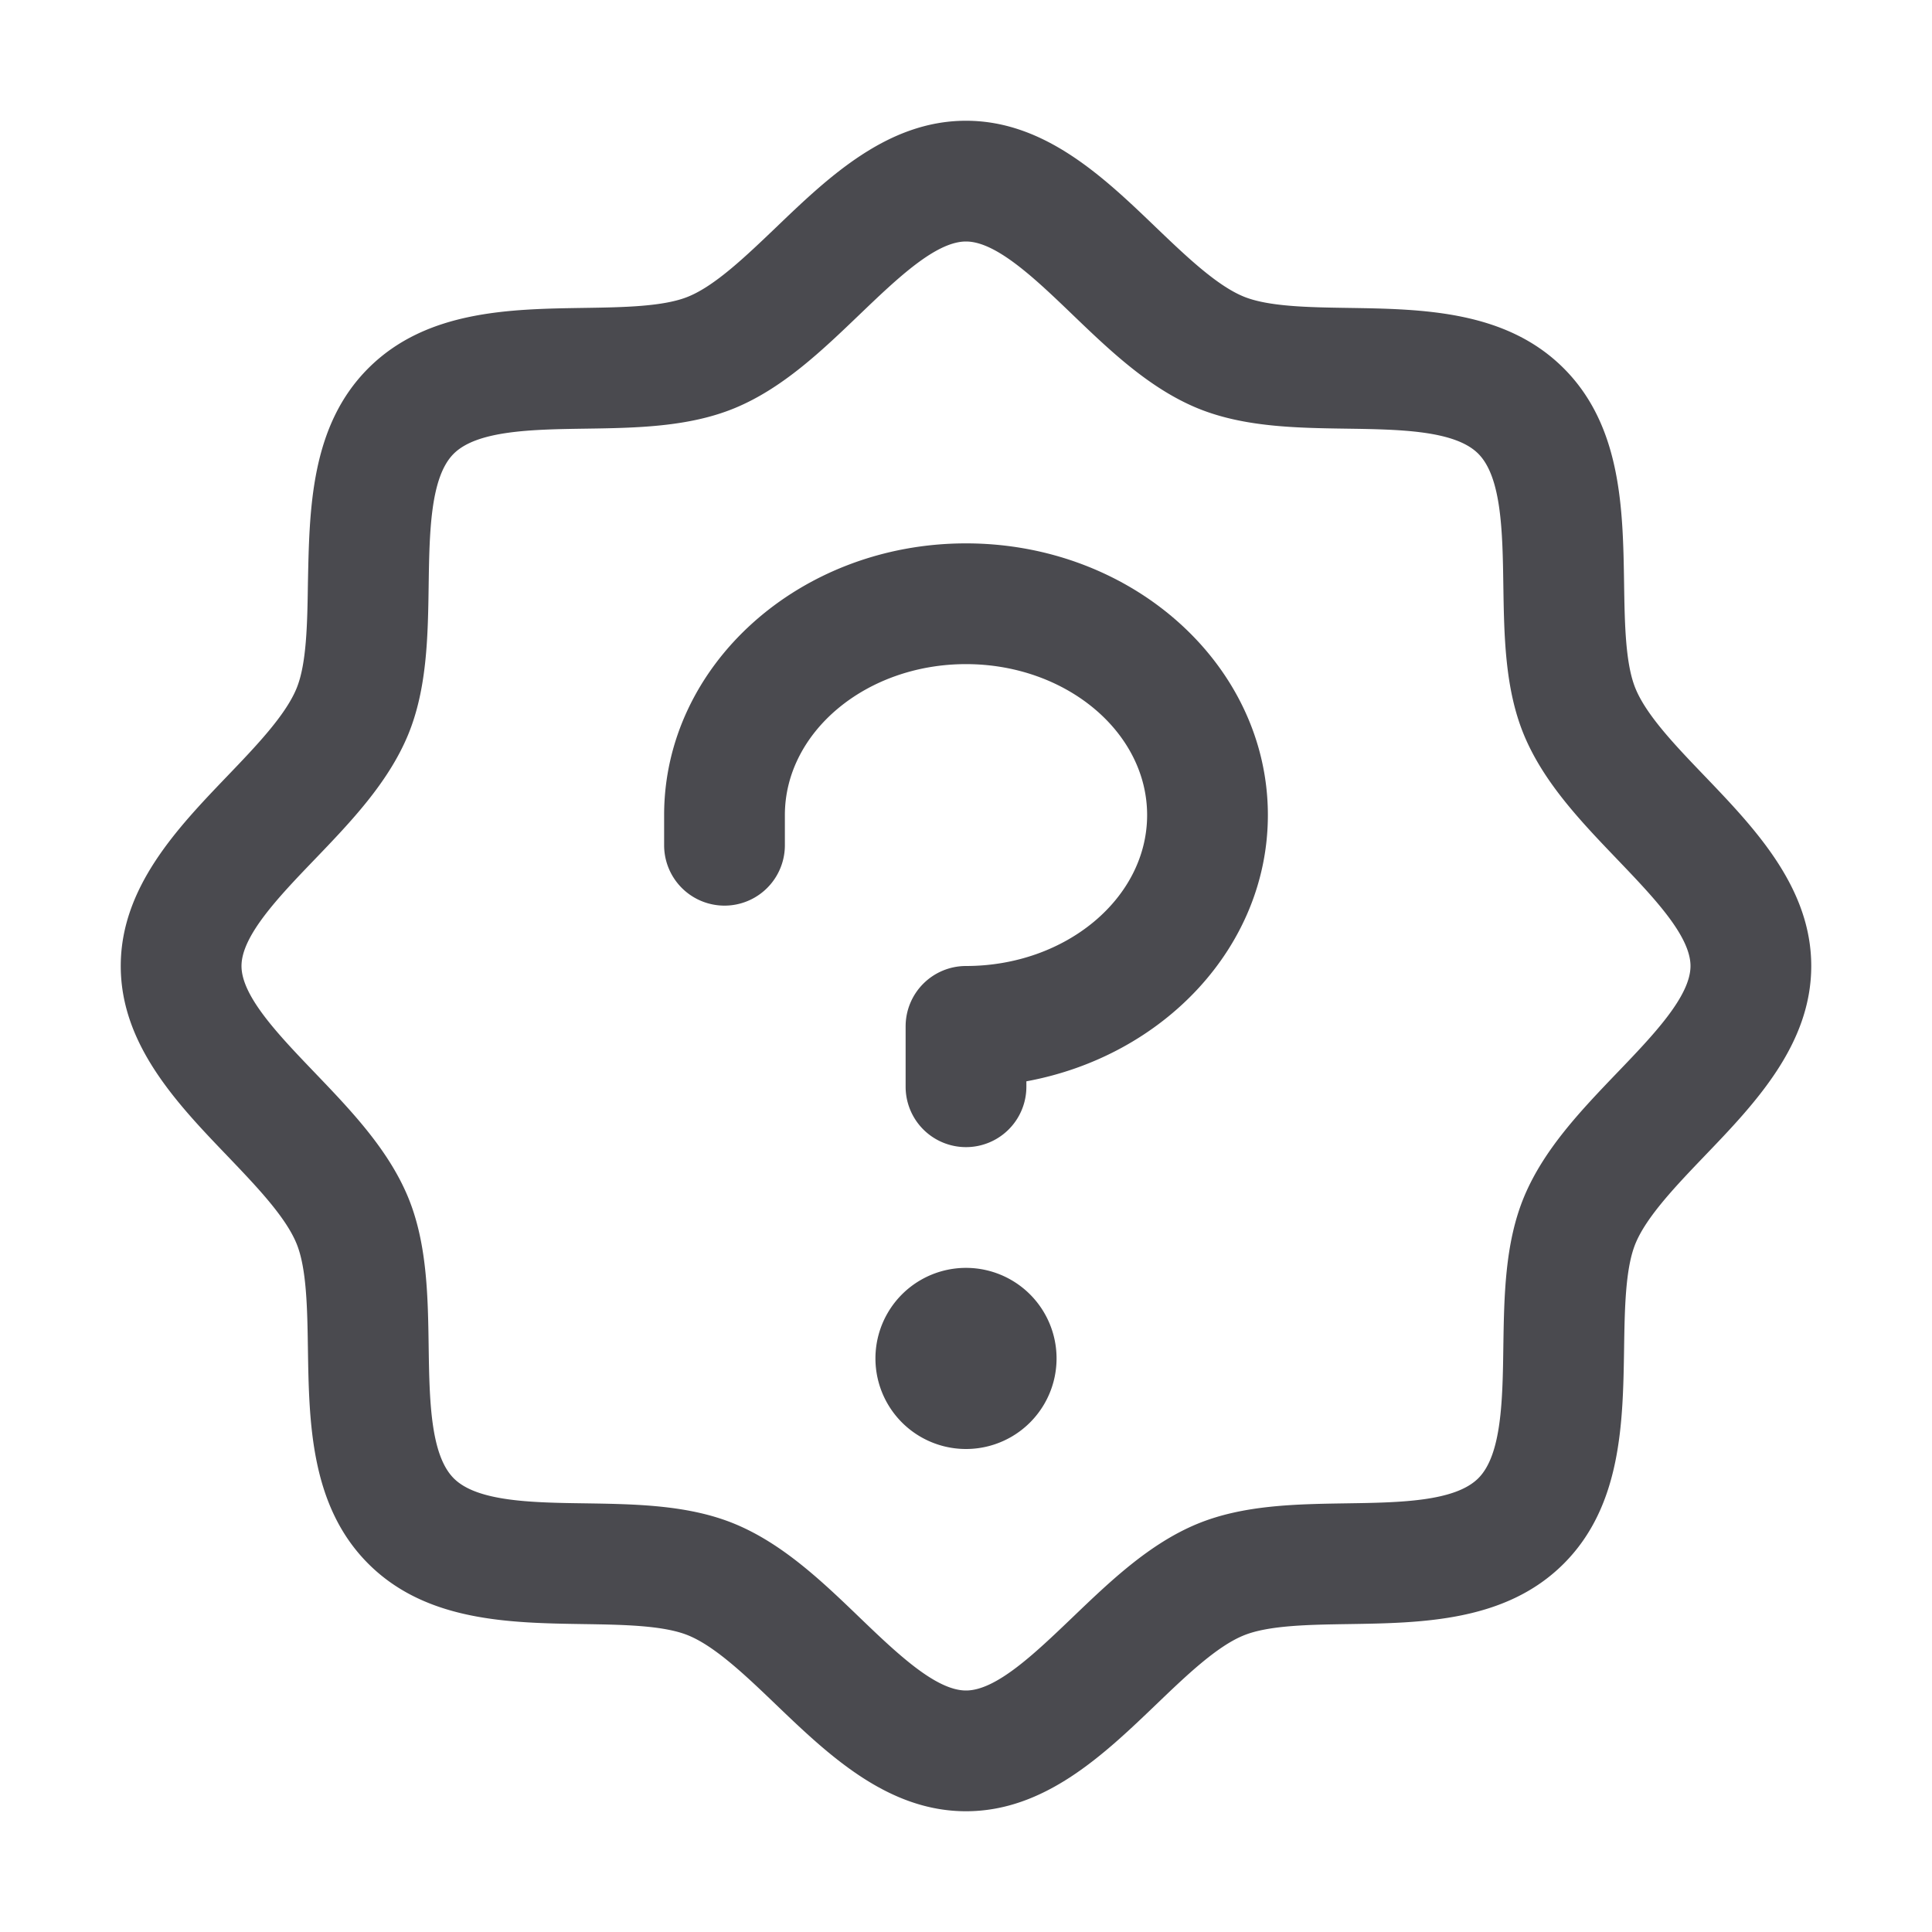 <svg xmlns="http://www.w3.org/2000/svg" width="32" height="32" fill="none" viewBox="0 0 32 32">
  <path fill="#4A4A4F" d="M28.233 12.852c-.472-.492-.96-1-1.143-1.446-.17-.409-.18-1.086-.19-1.742-.019-1.22-.039-2.603-1-3.564-.961-.961-2.344-.981-3.564-1-.656-.01-1.333-.02-1.742-.19-.445-.184-.954-.671-1.447-1.143C18.286 2.94 17.306 2 16 2c-1.305 0-2.284.939-3.148 1.768-.492.47-1 .958-1.446 1.142-.406.17-1.086.18-1.742.19-1.22.019-2.603.039-3.564 1-.961.961-.975 2.344-1 3.564-.01.656-.02 1.334-.19 1.742-.184.445-.671.954-1.143 1.446C2.94 13.715 2 14.695 2 16c0 1.305.939 2.284 1.768 3.148.47.492.958 1 1.142 1.446.17.409.18 1.086.19 1.742.019 1.22.039 2.603 1 3.564.961.961 2.344.981 3.564 1 .656.01 1.334.02 1.742.19.445.184.954.671 1.446 1.143C13.715 29.06 14.695 30 16 30c1.305 0 2.284-.939 3.148-1.767.492-.472 1-.96 1.446-1.143.409-.17 1.086-.18 1.742-.19 1.22-.019 2.603-.039 3.564-1 .961-.961.981-2.344 1-3.564.01-.656.02-1.333.19-1.742.184-.445.671-.954 1.143-1.447C29.06 18.286 30 17.306 30 16c0-1.305-.939-2.284-1.767-3.148Zm-1.444 4.912c-.599.625-1.219 1.271-1.548 2.065-.315.762-.328 1.633-.341 2.477-.012.875-.026 1.791-.415 2.179-.389.387-1.299.402-2.179.415-.844.013-1.715.026-2.477.341-.794.329-1.44.949-2.065 1.548C17.139 27.387 16.5 28 16 28s-1.144-.615-1.764-1.211c-.62-.597-1.271-1.219-2.065-1.548-.762-.315-1.633-.328-2.477-.341-.875-.012-1.792-.026-2.179-.415-.387-.389-.402-1.299-.415-2.179-.012-.844-.026-1.715-.341-2.477-.329-.794-.949-1.44-1.548-2.065C4.612 17.139 4 16.5 4 16s.615-1.144 1.211-1.764c.596-.62 1.219-1.271 1.548-2.065.315-.762.329-1.633.341-2.477.013-.875.026-1.792.415-2.179.389-.387 1.299-.402 2.179-.415.843-.012 1.715-.026 2.477-.341.794-.329 1.44-.949 2.065-1.548C14.861 4.612 15.5 4 16 4s1.144.615 1.764 1.211c.62.596 1.271 1.219 2.065 1.548.762.315 1.633.329 2.477.341.875.013 1.791.026 2.179.415.387.389.402 1.299.415 2.179.013.843.026 1.715.341 2.477.329.794.949 1.44 1.548 2.065C27.387 14.861 28 15.5 28 16s-.615 1.144-1.211 1.764ZM17.5 22.5a1.5 1.5 0 1 1-3 0 1.5 1.5 0 0 1 3 0Zm3.5-9c0 2.172-1.72 3.991-4 4.41V18a1 1 0 0 1-2 0v-1a1 1 0 0 1 1-1c1.654 0 3-1.125 3-2.5S17.654 11 16 11s-3 1.125-3 2.5v.5a1 1 0 0 1-2 0v-.5c0-2.481 2.242-4.5 5-4.5s5 2.019 5 4.5Z"/>
</svg>
